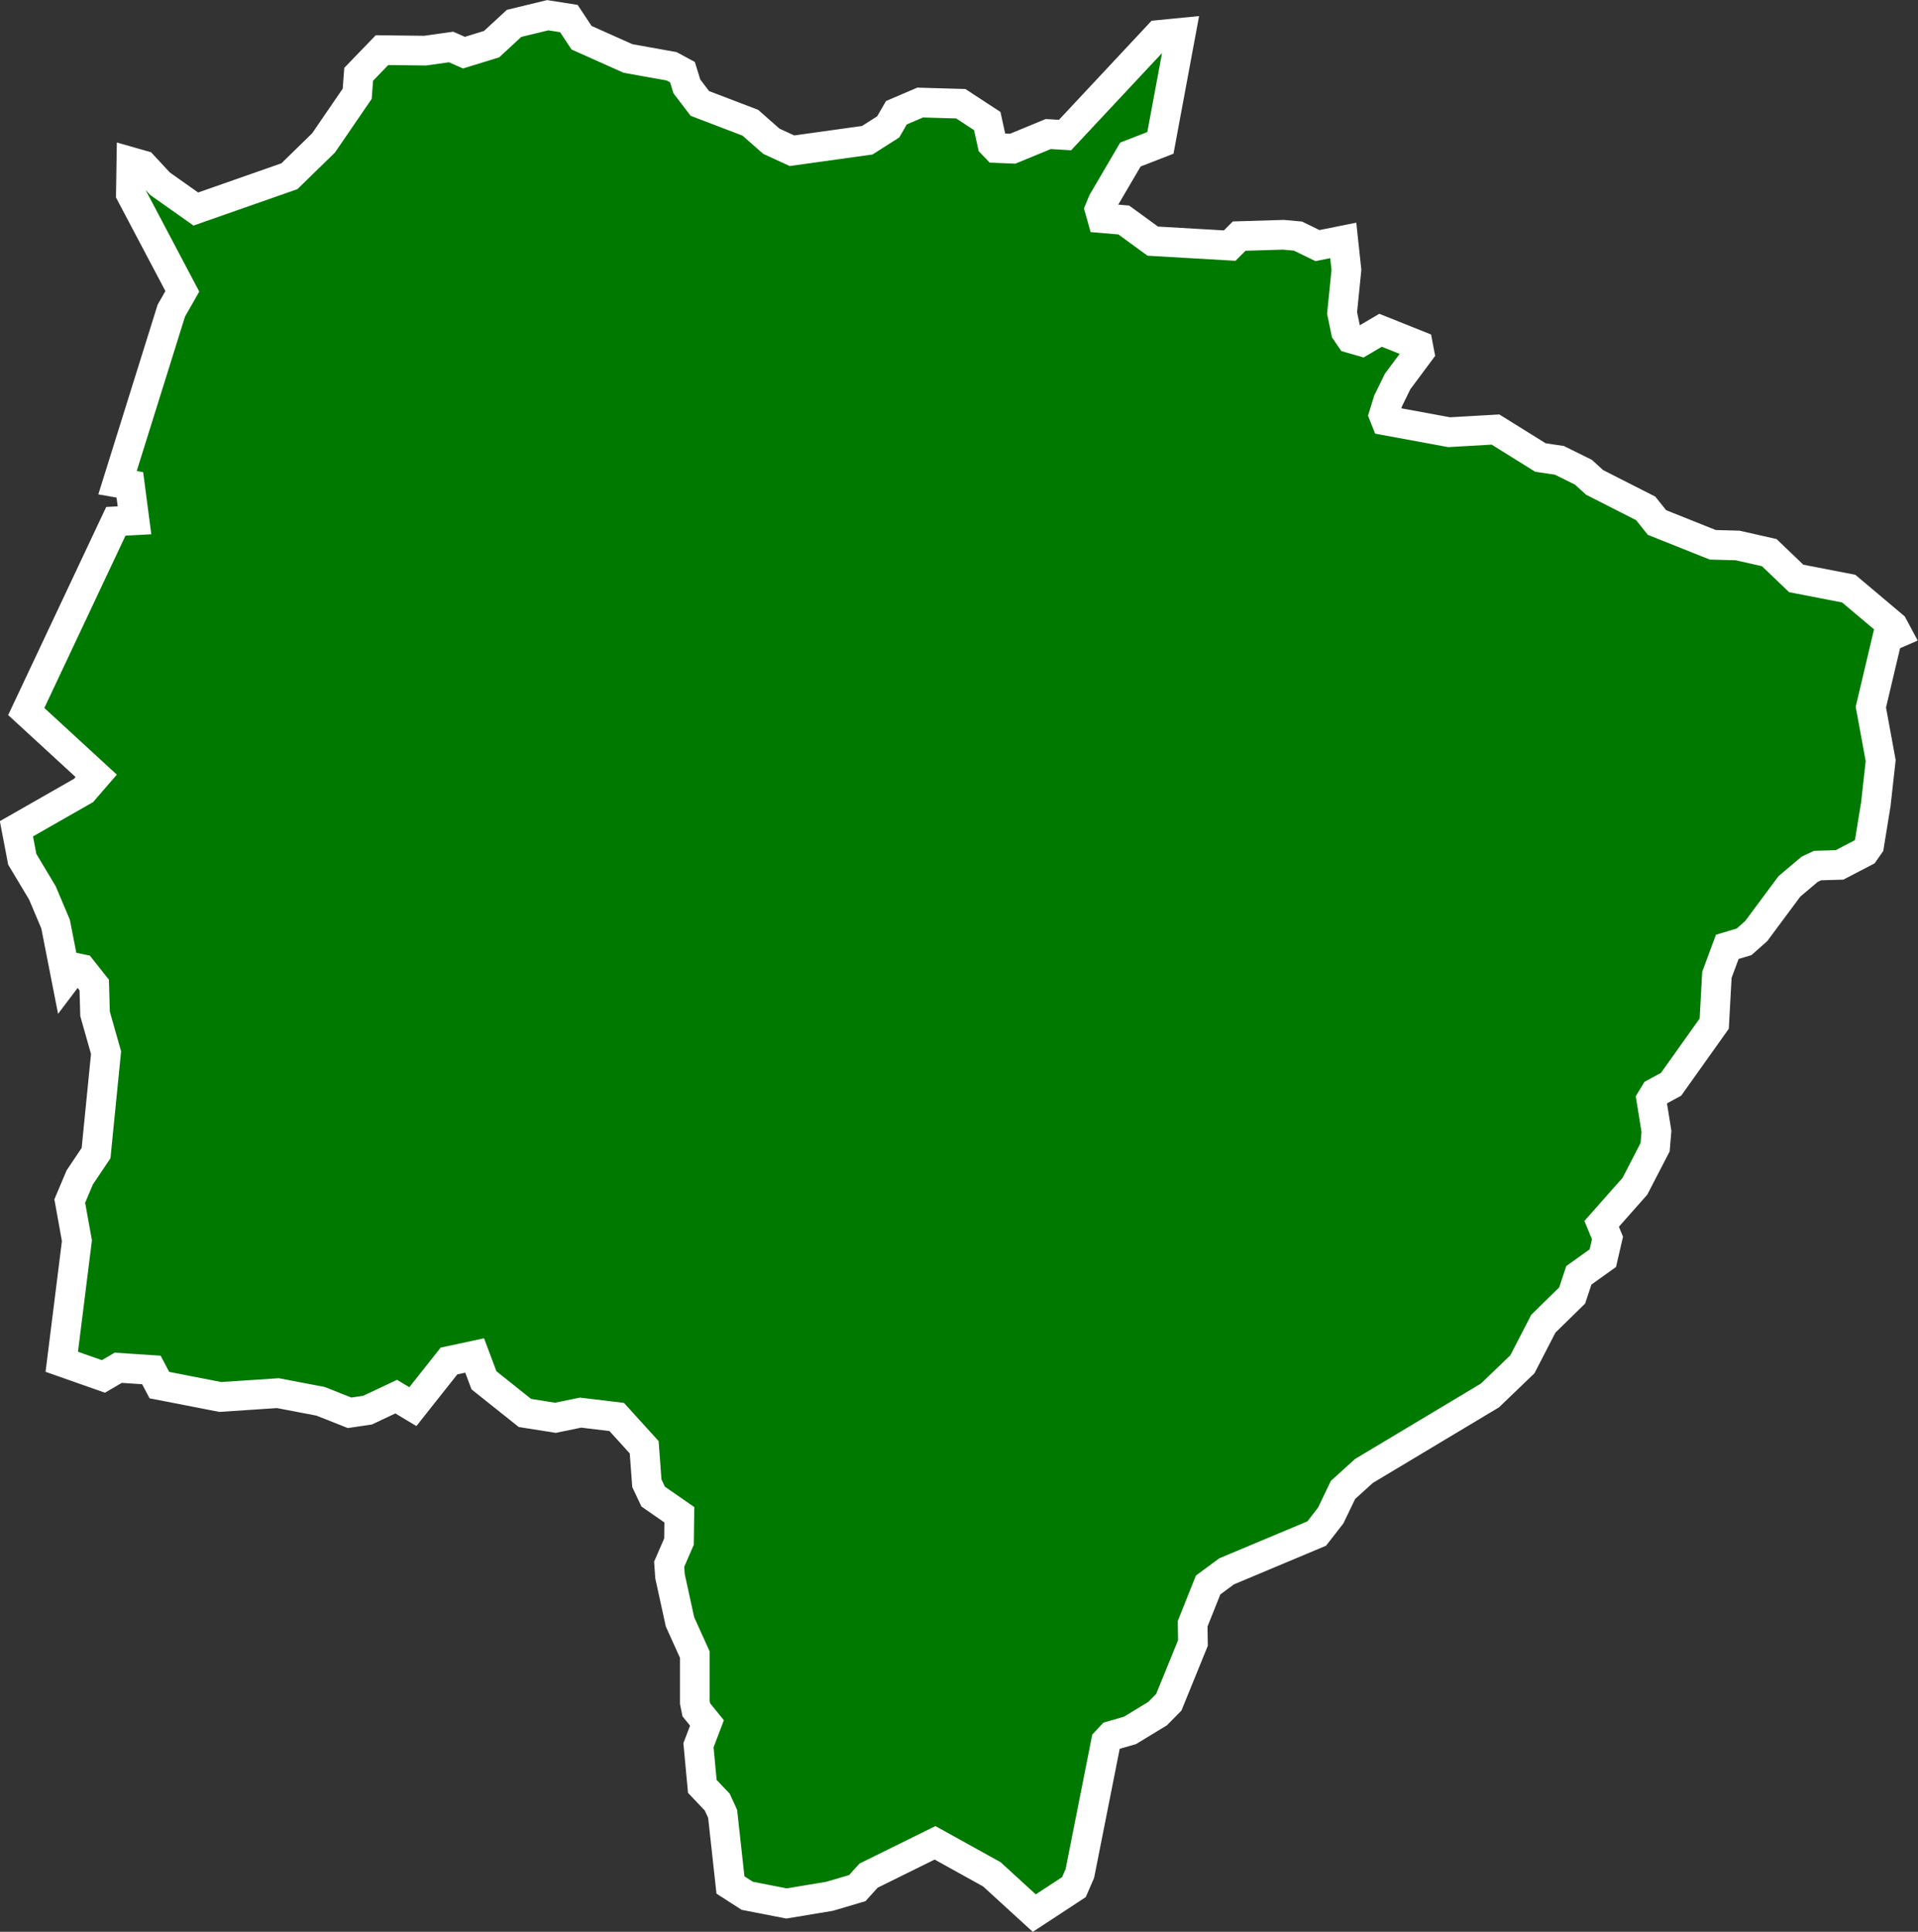 <svg xmlns="http://www.w3.org/2000/svg" width="129.235" height="130.151" viewBox="0 0 129.235 130.151">
  <rect x="0" y="0" width="129.235" height="130.151" fill="#333333" stroke="none"/>
  <path id="BR-MS" d="M372.85,405.859l-.449,2.76-.314.449-1.683.875-1.481.045-.527.247-1.369,1.156-2.233,3.007-.819.729-1.133.337-.7,1.885-.18,3.288-2.906,4.085-1.077.584-.258.426.348,2.166-.09,1.066-1.358,2.626-2.244,2.536.393.954-.314,1.358-1.616,1.156-.449,1.358-1.941,1.9-1.414,2.738-2.188,2.1-8.484,5.083-1.414,1.279-.83,1.728-.943,1.212h0l-6.071,2.547-1.246.92-1.044,2.615.022,1.29-1.627,3.995-.752.763-1.863,1.133-1.246.359-.37.393-1.762,8.887-.4.92-2.671,1.751h0l-2.861-2.615-3.827-2.121-4.477,2.211-.763.842-1.863.55-2.9.483-2.648-.516-1.133-.729-.527-4.792-.359-.786-1.01-1.066-.258-2.772.572-1.5-.718-.886-.1-.494v-3.221l-1-2.211-.673-3.075-.056-.808.662-1.526.022-1.807-1.762-1.223-.426-.9-.18-2.424-1.852-2.042-2.435-.292-1.694.348-2.054-.325-2.76-2.2-.628-1.672-1.728.37-2.435,3.075-1.122-.673-1.93.909-1.212.18-1.953-.774-2.873-.55-3.883.258-4.107-.8-.539-1.021-2.233-.146-1,.583-2.805-.987,1.021-8.158-.483-2.671.673-1.593,1.1-1.638.673-6.767-.741-2.615-.056-1.941-.853-1.077-.483-.1-.55.729-.718-3.658-.887-2.1-1.358-2.267-.393-2.054,4.522-2.581.853-.987-4.713-4.332,6.037-12.815,1.257-.067-.314-2.39-.83-.146,3.625-11.592.741-1.3-3.467-6.565.034-2.143h0l.785.224,1.145,1.234,2.413,1.706,6.306-2.211,2.3-2.244,2.267-3.31.1-1.313,1.571-1.627,2.906.034,1.751-.247.864.382,1.863-.572,1.515-1.4,2.267-.55,1.425.224.853,1.29,3.131,1.4,2.94.527.729.393.3.965.875,1.145,3.4,1.3,1.414,1.246,1.391.64,5.072-.707,1.414-.9.55-.954,1.6-.685,2.738.079,1.784,1.167.337,1.537.269.281,1.111.045,2.39-.987,1.133.067,6.307-6.744,1.5-.146-1.38,7.417-2.02.786-1.863,3.176-.213.516.168.595,1.459.123,1.953,1.425,5.184.3.64-.64,2.985-.09.976.09,1.313.64,1.739-.348h0l.213,1.986-.292,2.9.258,1.246.314.46.741.213,1.279-.752,2.525,1.01.09.471-1.47,1.975-.64,1.313-.292.943.146.37,4.264.786,3.12-.18,3.03,1.885,1.279.191,1.616.8.752.685,3.445,1.751.763.954,3.759,1.5,1.672.045,2.132.483,1.818,1.739,3.535.685,2.985,2.514.269.5h0l-.651.281-1.111,4.691.662,3.6Z" transform="translate(-246.457 -351.672)" fill="#007900" stroke="#fff" stroke-width="2"/>
</svg>
